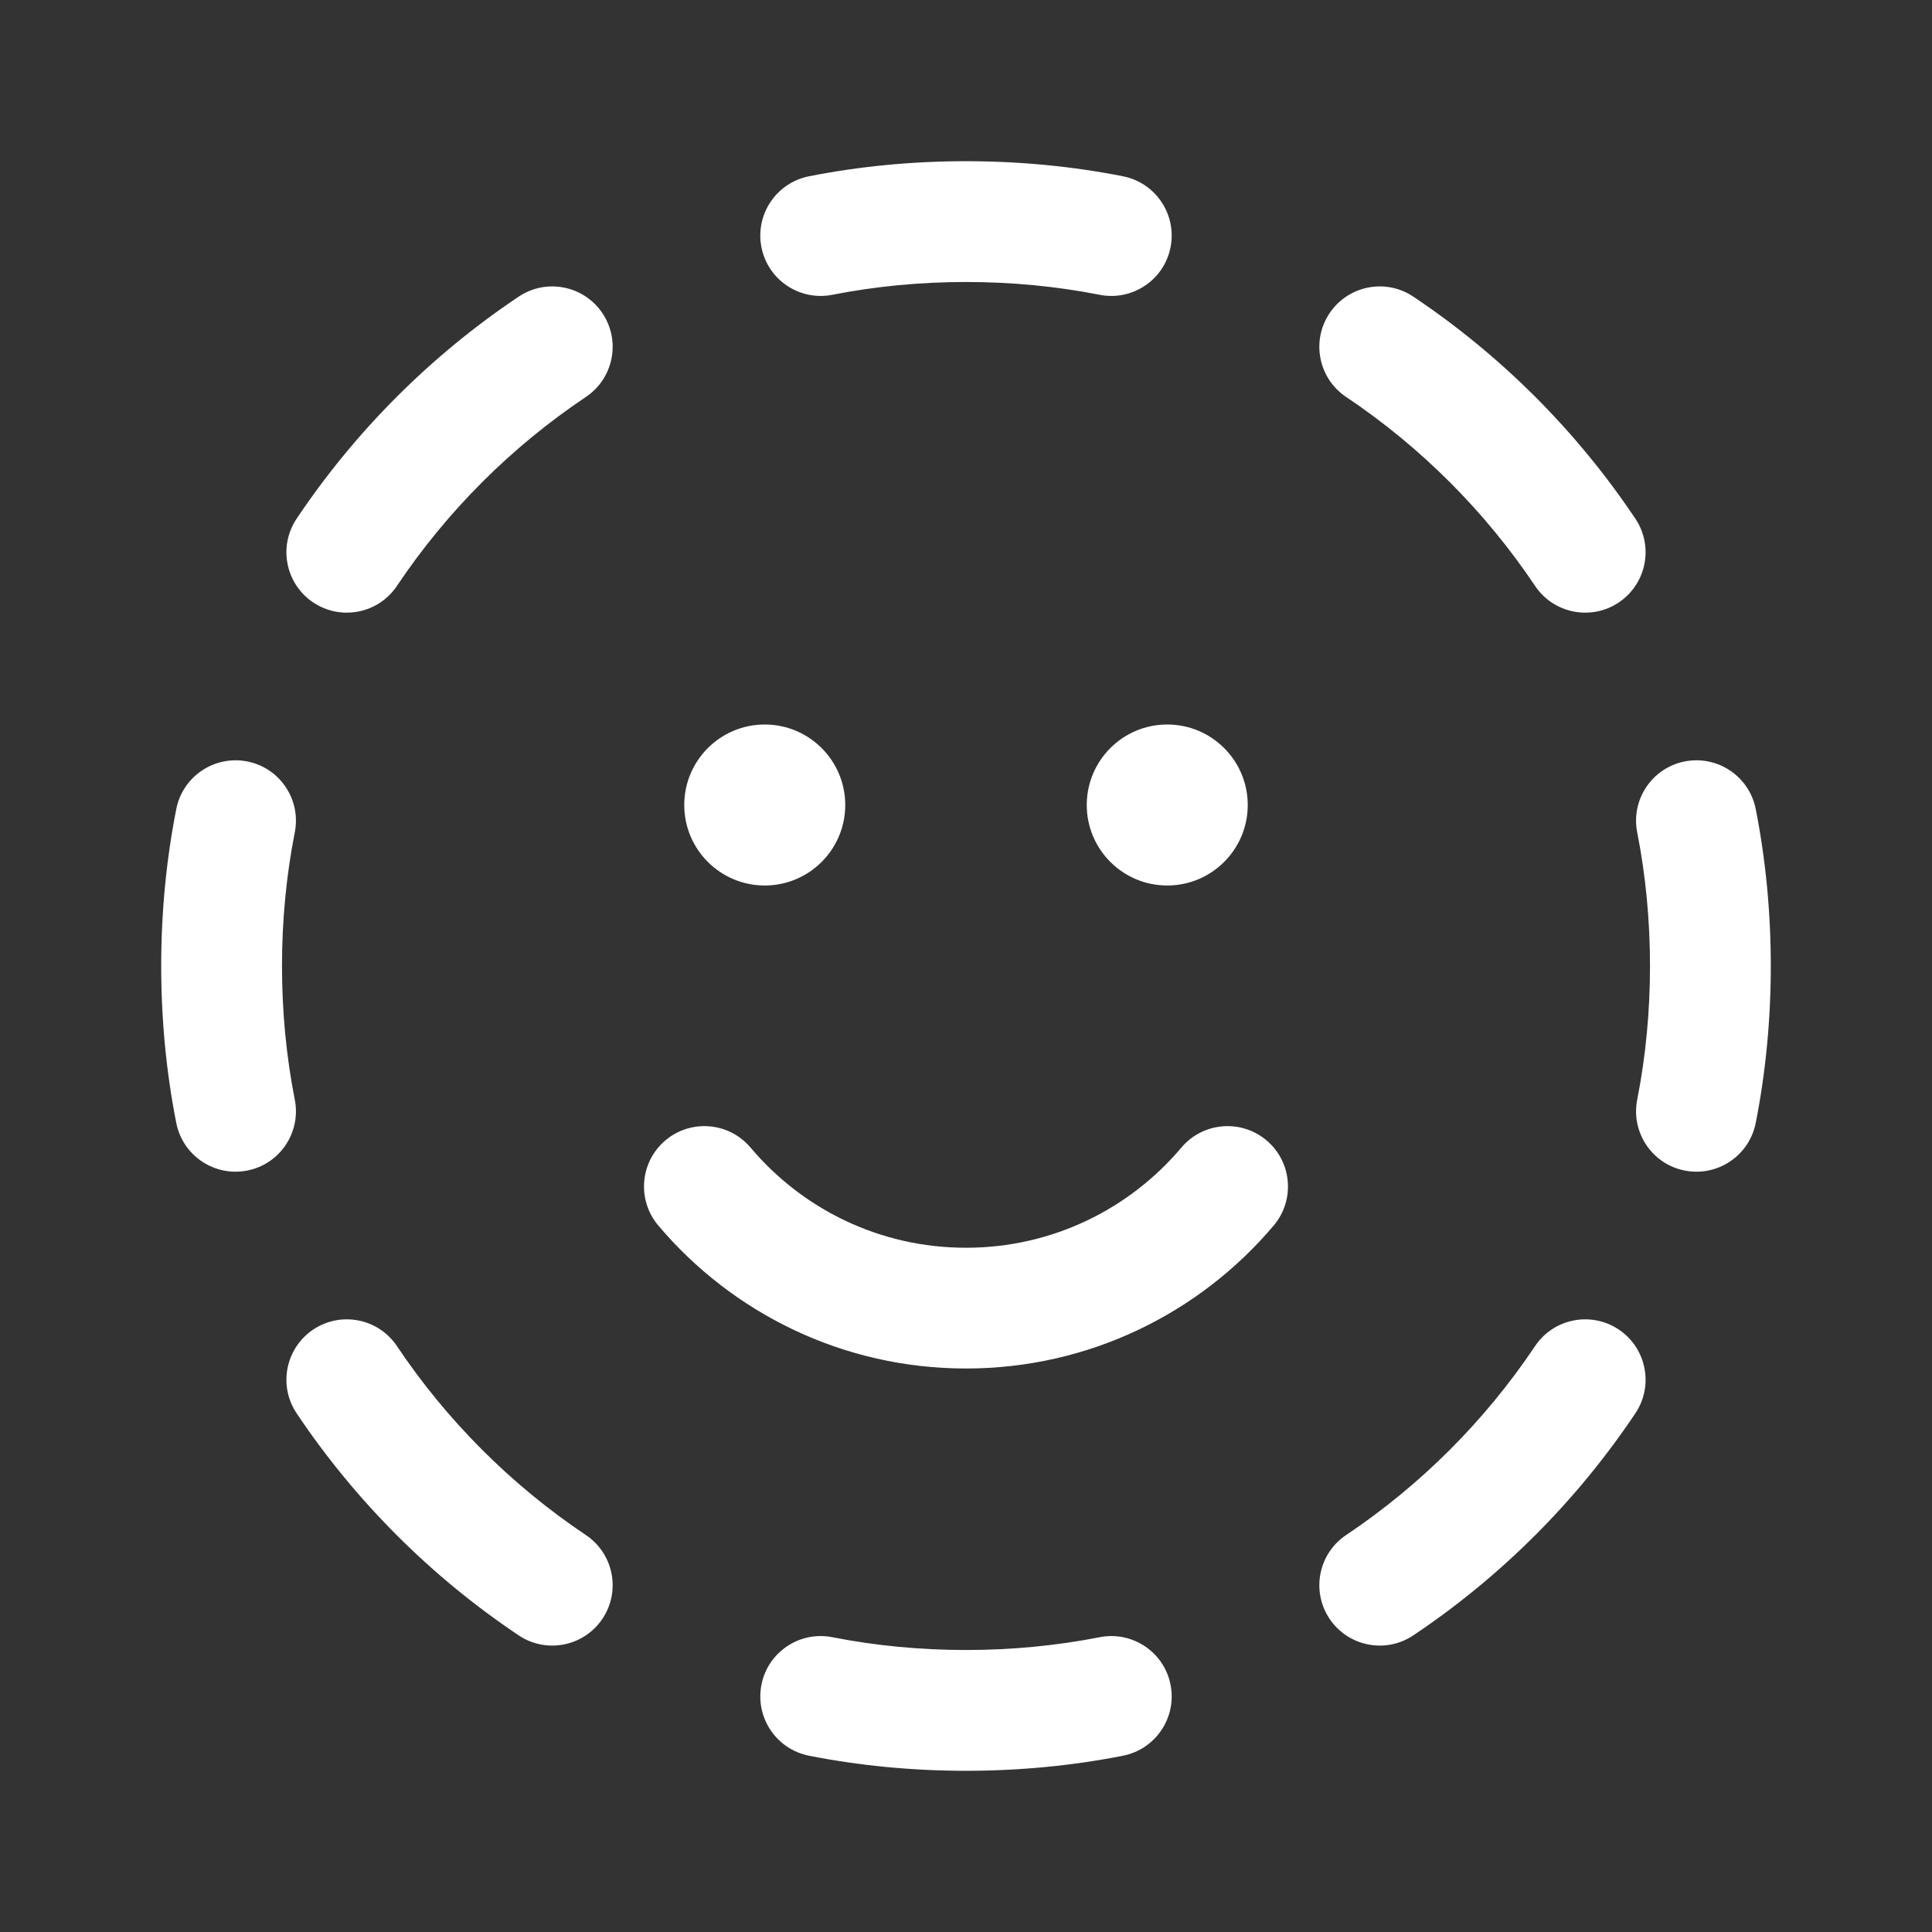<svg width="24" height="24" viewBox="0 0 24 24" fill="none" xmlns="http://www.w3.org/2000/svg">
<rect x="0" y="0" width="24" height="24" fill="#333333" stroke="none"/>
<path d="M10.049 2.19C9.643 2.271 9.379 2.665 9.459 3.072C9.539 3.478 9.934 3.742 10.34 3.662C11.413 3.45 12.587 3.45 13.66 3.662C14.066 3.742 14.461 3.478 14.541 3.072C14.621 2.665 14.357 2.271 13.951 2.19C12.688 1.94 11.312 1.94 10.049 2.19ZM7.278 4.931C7.622 4.701 7.714 4.235 7.484 3.891C7.253 3.547 6.788 3.454 6.443 3.685C5.353 4.415 4.415 5.353 3.685 6.443C3.454 6.788 3.547 7.253 3.891 7.484C4.235 7.714 4.701 7.622 4.931 7.278C5.552 6.351 6.351 5.552 7.278 4.931ZM17.557 3.685C17.212 3.454 16.747 3.547 16.516 3.891C16.286 4.235 16.378 4.701 16.722 4.931C17.649 5.552 18.448 6.351 19.069 7.278C19.299 7.622 19.765 7.714 20.109 7.484C20.453 7.253 20.546 6.788 20.315 6.443C19.585 5.353 18.647 4.415 17.557 3.685ZM21.81 10.049C21.729 9.643 21.335 9.379 20.928 9.459C20.522 9.539 20.258 9.934 20.338 10.34C20.55 11.413 20.55 12.587 20.338 13.66C20.258 14.066 20.522 14.461 20.928 14.541C21.335 14.621 21.729 14.357 21.81 13.951C22.06 12.688 22.06 11.312 21.81 10.049ZM3.662 10.34C3.742 9.934 3.478 9.539 3.072 9.459C2.665 9.379 2.271 9.643 2.19 10.049C1.94 11.312 1.94 12.688 2.19 13.951C2.271 14.357 2.665 14.621 3.072 14.541C3.478 14.461 3.742 14.066 3.662 13.66C3.45 12.587 3.45 11.413 3.662 10.34ZM4.931 16.722C4.701 16.378 4.235 16.286 3.891 16.516C3.547 16.747 3.454 17.212 3.685 17.557C4.415 18.647 5.353 19.585 6.443 20.315C6.788 20.546 7.253 20.453 7.484 20.109C7.714 19.765 7.622 19.299 7.278 19.069C6.351 18.448 5.552 17.649 4.931 16.722ZM20.315 17.557C20.546 17.212 20.453 16.747 20.109 16.516C19.765 16.286 19.299 16.378 19.069 16.722C18.448 17.649 17.649 18.448 16.722 19.069C16.378 19.299 16.286 19.765 16.516 20.109C16.747 20.453 17.212 20.546 17.557 20.315C18.647 19.585 19.585 18.647 20.315 17.557ZM10.34 20.338C9.934 20.258 9.539 20.522 9.459 20.928C9.379 21.335 9.643 21.729 10.049 21.81C11.312 22.06 12.688 22.06 13.951 21.81C14.357 21.729 14.621 21.335 14.541 20.928C14.461 20.522 14.066 20.258 13.66 20.338C12.587 20.55 11.413 20.55 10.34 20.338ZM9.5 11C10.052 11 10.5 10.552 10.5 10C10.5 9.448 10.052 9 9.5 9C8.948 9 8.5 9.448 8.5 10C8.5 10.552 8.948 11 9.5 11ZM15.5 10C15.5 10.552 15.052 11 14.5 11C13.948 11 13.5 10.552 13.5 10C13.5 9.448 13.948 9 14.5 9C15.052 9 15.5 9.448 15.5 10ZM9.323 14.255C9.056 13.939 8.583 13.899 8.266 14.166C7.95 14.433 7.91 14.906 8.177 15.223C9.093 16.308 10.466 17 12 17C13.534 17 14.907 16.308 15.823 15.223C16.09 14.906 16.05 14.433 15.733 14.166C15.417 13.899 14.943 13.939 14.676 14.255C14.033 15.018 13.073 15.5 12 15.5C10.926 15.5 9.966 15.018 9.323 14.255Z" fill="#ffffff"/>
</svg>
